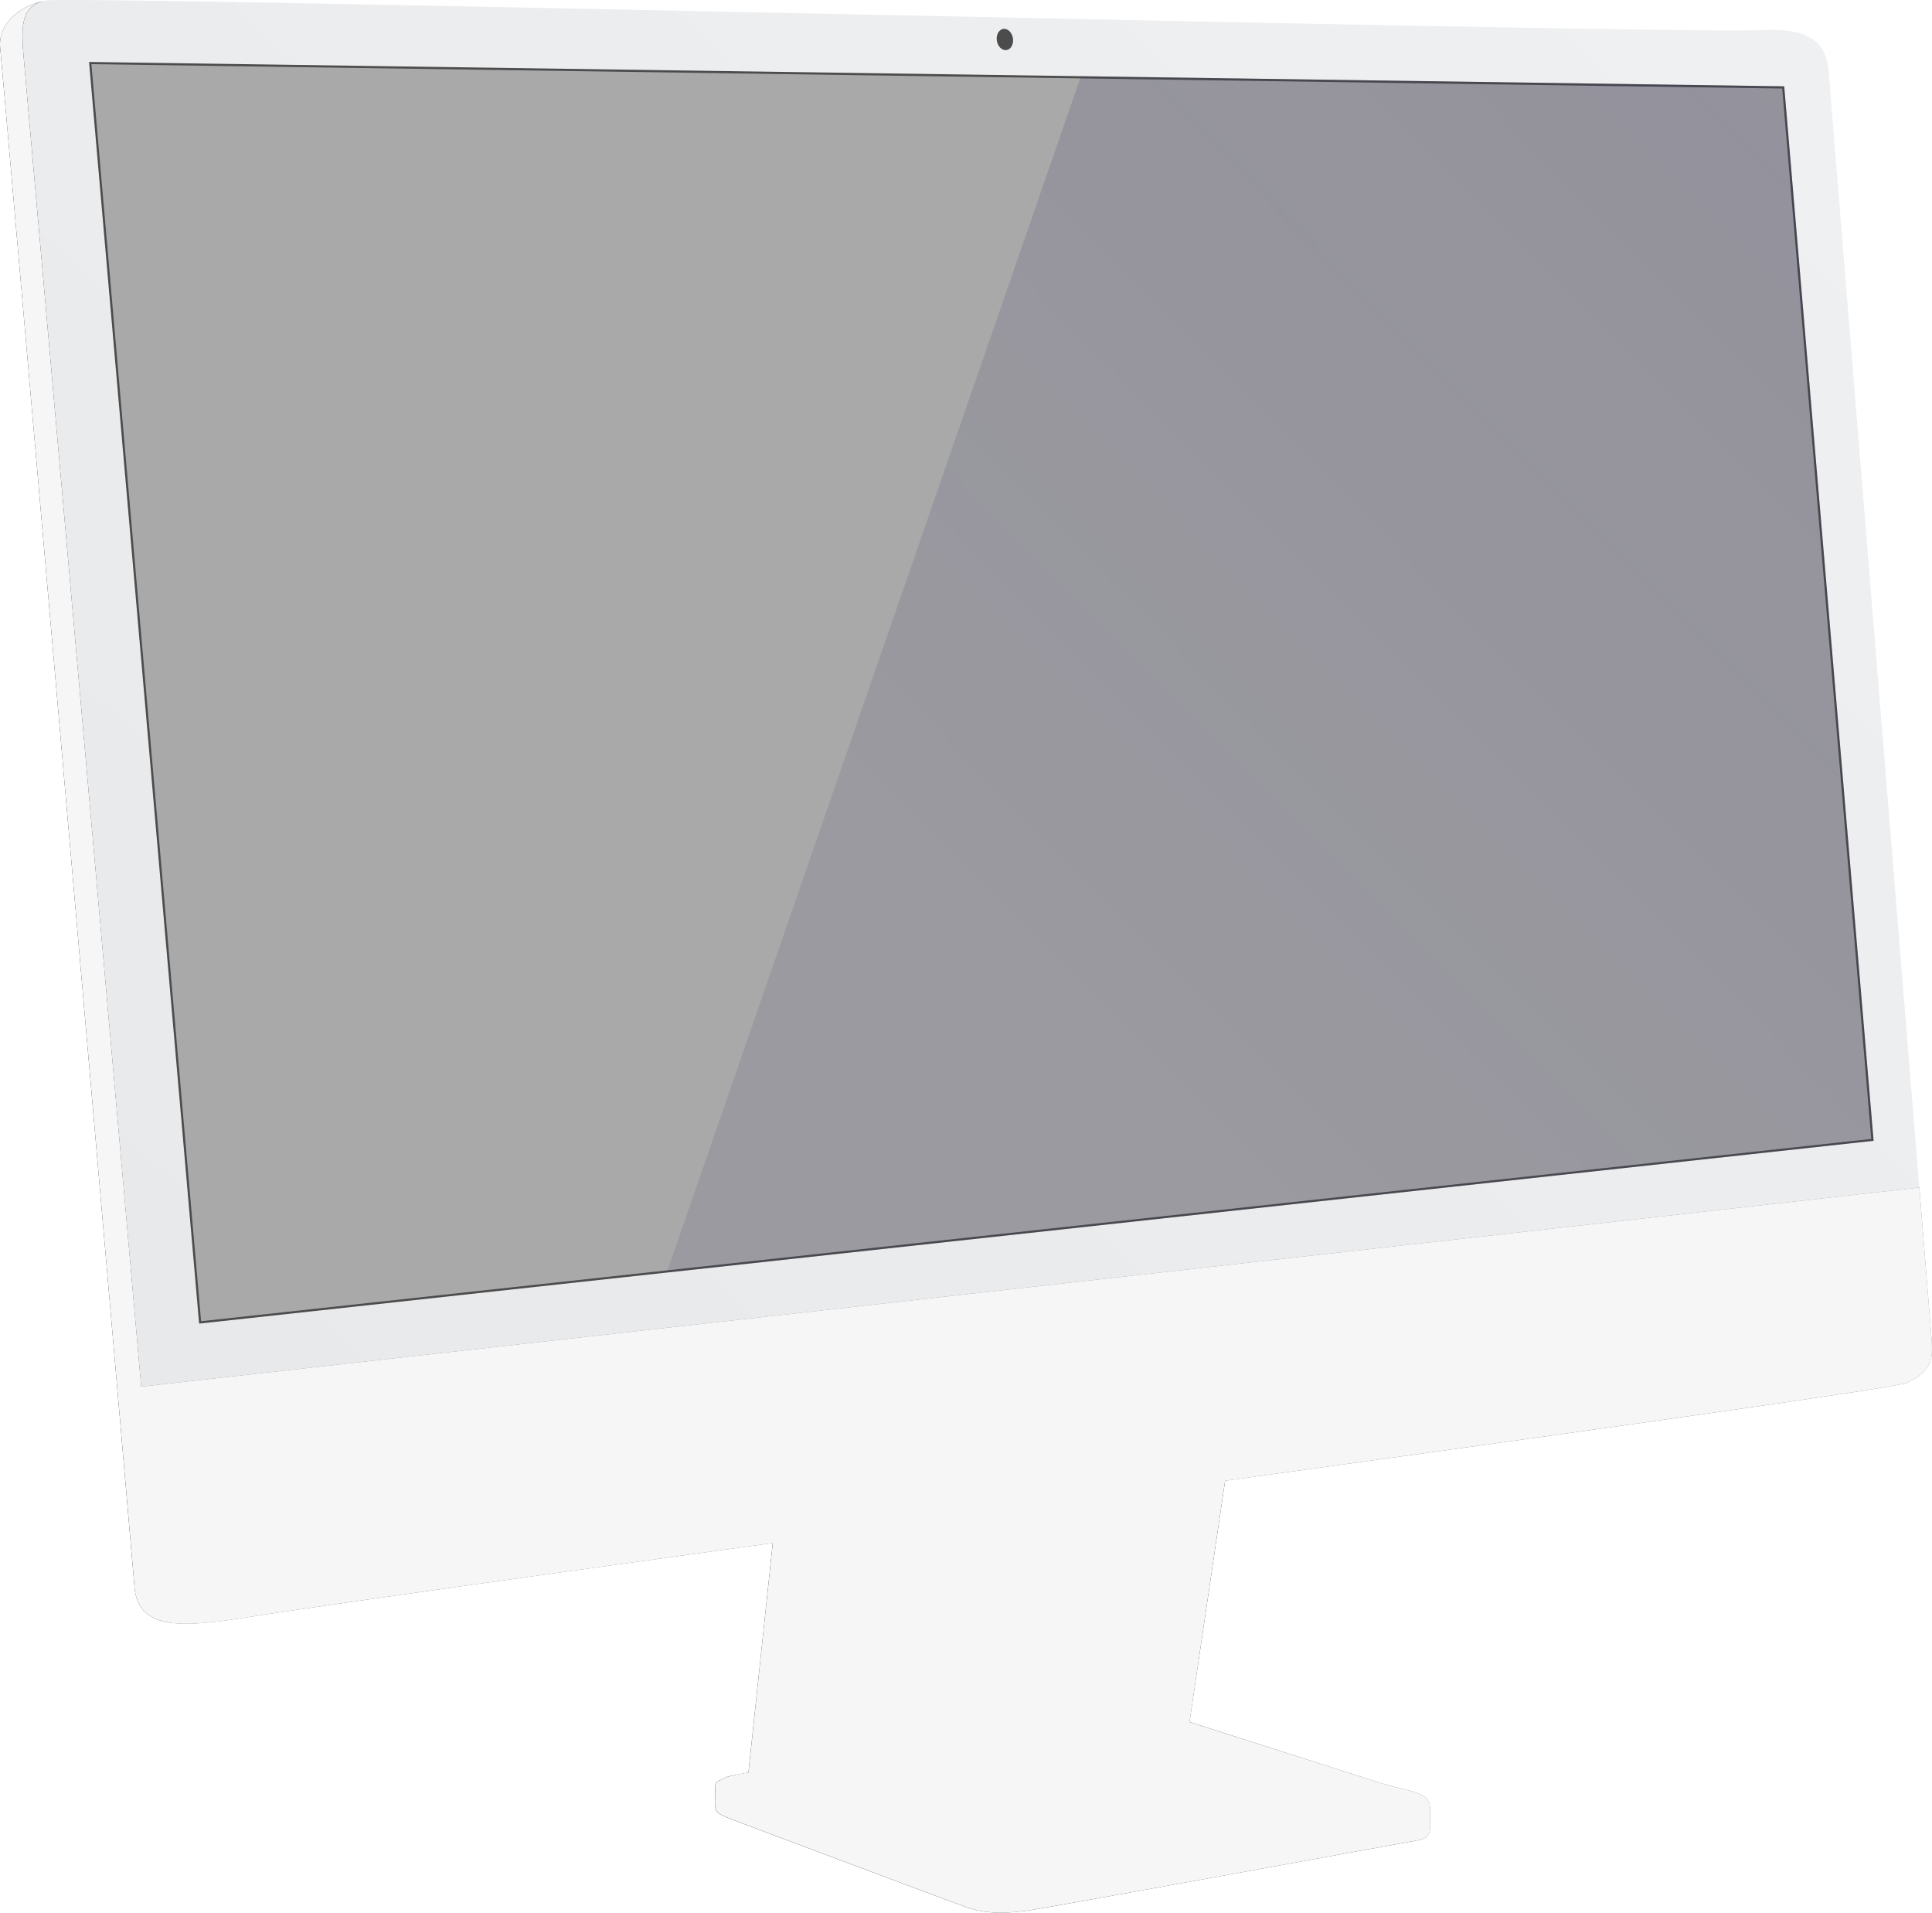 <svg xmlns="http://www.w3.org/2000/svg" xmlns:xlink="http://www.w3.org/1999/xlink" xmlns:xhtml="http://www.w3.org/1999/xhtml" viewBox="0 0 985 975" data-forced-size="true" width="985" height="975" data-img-aspect-ratio="16:9" data-img-perspective="[[4.6, 3.23], [92.35, 4.51], [96.97, 59.64], [10.3, 69.2]]">
    <defs>
        <linearGradient id="gradient_01" x1="44.61" y1="1175.21" x2="14.45" y2="918.79" gradientTransform="matrix(0.63, 0.1, 0, 1, 527.49, -141.68)" gradientUnits="userSpaceOnUse">
            <stop offset="0" stop-color="#a5a5a5"/>
            <stop offset="0.33" stop-color="#a3a3a3"/>
            <stop offset="0.58" stop-color="#3f3f3f"/>
            <stop offset="0.84" stop-color="#6a6a6a"/>
        </linearGradient>
        <linearGradient id="gradient_02" x1="-53.24" y1="892.8" x2="4.5" y2="1181.29" gradientTransform="matrix(0.63, 0.1, 0, 1, 527.49, -141.68)" gradientUnits="userSpaceOnUse">
            <stop offset="0" stop-color="#5c5c5c"/>
            <stop offset="0.43" stop-color="#494949"/>
            <stop offset="0.5" stop-color="#6d6d6d"/>
            <stop offset="0.53" stop-color="#878787"/>
            <stop offset="0.54" stop-color="#303030"/>
            <stop offset="0.59" stop-color="#575757"/>
            <stop offset="0.67" stop-color="#686868"/>
            <stop offset="0.84" stop-color="#6a6a6a"/>
        </linearGradient>
        <linearGradient id="gradient_03" x1="-259.69" y1="1025.75" x2="321.26" y2="1025.75" gradientTransform="matrix(0.63, 0.1, 0, 1, 527.49, -141.68)" gradientUnits="userSpaceOnUse">
            <stop offset="0" stop-color="#737373"/>
            <stop offset="0.34" stop-color="#7e7e7e"/>
            <stop offset="0.41" stop-color="#b0b0b0"/>
            <stop offset="0.47" stop-color="#787878"/>
            <stop offset="0.64" stop-color="#929292"/>
            <stop offset="1" stop-color="#9c9c9c"/>
        </linearGradient>
        <linearGradient id="gradient_04" x1="-70.99" y1="1050.94" x2="118.42" y2="756.91" gradientTransform="matrix(0.63, 0.1, 0, 1, 527.49, -141.68)" gradientUnits="userSpaceOnUse">
            <stop offset="0.39" stop-color="#342E62" stop-opacity="0"/>
            <stop offset="0.67" stop-color="#342E62"/>
        </linearGradient>
        <linearGradient id="gradient_05" x1="49.09" y1="1214.54" x2="271.06" y2="893.98" gradientTransform="matrix(0.63, 0.1, 0, 1, 527.49, -141.68)" gradientUnits="userSpaceOnUse">
            <stop offset="0.4" stop-color="#342E62" stop-opacity="0"/>
            <stop offset="0.43" stop-color="#342E62" stop-opacity="0.03"/>
            <stop offset="0.47" stop-color="#342E62" stop-opacity="0.12"/>
            <stop offset="0.52" stop-color="#342E62" stop-opacity="0.26"/>
            <stop offset="0.56" stop-color="#342E62" stop-opacity="0.37"/>
        </linearGradient>
        <linearGradient id="gradient_06" x1="126.17" y1="742.22" x2="858.23" y2="-31.58" gradientUnits="userSpaceOnUse">
            <stop offset="0" stop-color="#e8e9eb"/>
            <stop offset="1" stop-color="#eff0f2"/>
        </linearGradient>
        <linearGradient id="gradient_07" x1="137.8" y1="851.18" x2="932.45" y2="550.64" gradientUnits="userSpaceOnUse">
            <stop offset="0" stop-color="#8c8c8c"/>
            <stop offset="0.35" stop-color="#999"/>
            <stop offset="1" stop-color="#a1a1a1"/>
        </linearGradient>
        <linearGradient id="gradient_08" x1="538.77" y1="522.38" x2="1411.87" y2="-341.68" gradientUnits="userSpaceOnUse">
            <stop offset="0" stop-color="#342E62" stop-opacity="0.5"/>
            <stop offset="1" stop-color="#342E62"/>
        </linearGradient>
        <clipPath id="screen_path">
            <polygon points="45.4 31.58 909.65 44.04 955.23 581.56 101.52 674.71 45.4 31.58"/>
        </clipPath>
        <path id="filterPath" d="M0.046,0.032,0.923,0.045l0.046,0.551L0.103,0.692Z"/>
    </defs>
    <svg viewBox="0 0 1 1" id="preview" preserveAspectRatio="none">
        <use xlink:href="#filterPath" fill="darkgrey"/>
    </svg>
    <image xlink:href="" clip-path="url(#screen_path)" preserveAspectRatio="none" width="100%" height="100%">
        <animateMotion dur="1ms" repeatCount="indefinite"/>
    </image>
    <g id="device">
        <path d="M706,909.62c16.1,4.34,23.46,4.21,23.06,13.29s2.16,13.75-6.67,15.28S531.51,973,523.4,974s-19.3,2.28-30.82-1.86-116.25-43.47-121.92-45.69-6.36-7.52-6.07-12.79-.78-4.88,6.05-7.89,218.21-33.6,218.21-33.6Z" fill="url(#gradient_01)"/>
        <polygon points="627.17 737.41 606.46 877.8 380.55 913.02 394.8 778.76 627.17 737.41" fill="url(#gradient_02)"/>
        <line x1="367.32" y1="906.79" x2="591.99" y2="871.72" fill="none"/>
        <path d="M729.08,922.91a11.42,11.42,0,0,0-.2-2.9c-8,1.52-191.93,34.66-204.09,36.8-12.66,2.24-17.57,1.46-28.41-1.62-7.33-2.08-67.78-24.55-105.24-38.54L405.57,770.2l-10.77,8.56L381,912.87l-14.21-5.32c-2.56,1.4-2.18,2.16-2.24,6.11-.13,8.93-1,10,6.07,12.79,5.66,2.27,110.45,41.58,121.92,45.69S515.31,975,523.4,974s190.21-34.29,199-35.81S728.68,932,729.08,922.91Z" fill="url(#gradient_03)"/>
        <polygon points="610.64 849.46 627.17 737.41 434.46 771.53 610.64 849.46" opacity="0.39" fill="url(#gradient_04)"/>
        <path d="M524.79,956.81C537,954.67,720.84,921.53,728.88,920c-1.31-6.21-8.71-6.57-22.86-10.39l-99.47-31.79-89.15,80C519.59,957.65,522,957.31,524.79,956.81Z" fill="url(#gradient_05)"/>
        <polygon points="909.65 44.04 955.23 581.56 101.52 674.71 45.4 31.58 909.65 44.04" fill="none" stroke="#4c4c4c" stroke-miterlimit="10" stroke-width="2.2"/>
        <path d="M984.81,683.16c-.65-9-49.52-609.67-52.54-647.3h0c-1.95-24-26.89-20.44-39.72-20.38h0C814,16.63,37.83-2.43,23.56.26,8.65,3.08-1,13.08.09,24.29,1.62,39.66,66.76,787.16,68.61,809.35h0c2.09,22.23,26.23,19.83,55.06,15.43h0C235.22,807,959.8,710.44,972,704.93,985.06,699,985.47,692.33,984.81,683.16Zm-883.29-8.45L45.4,31.58,909.65,44l45.58,537.52Z" fill="url(#gradient_06)"/>
        <path d="M984.81,683.16c-.14-2-2.29-28.53-6.28-77.81L72,706.84c5.15,58.59,9.28,105.45,9.58,109.27.46,5.86,2.4,9.26,5.16,11,9.83,1.46,22.83-.21,37-2.36h0C235.22,807,959.8,710.44,972,704.93,985.06,699,985.47,692.33,984.81,683.16Z" fill="url(#gradient_07)"/>
        <path d="M81.55,816.11C80.15,798.26,12.74,37.18,11.92,27.53c0-.56-.09-1.11-.14-1.67h0c-.08-1-.15-2-.18-3-.67-13,1.05-20.55,12-22.64C8.65,3.08-1,13.08.09,24.29c1.53,15.37,66.68,762.9,68.52,785.07,1.07,11.35,7.88,16.27,18.1,17.79C84,825.37,82,822,81.55,816.11Z" fill="#2d2d2d"/>
        <path d="M515.92,17.76c1.18,2.7.52,5.95-1.46,7.26s-4.54.18-5.72-2.52-.52-5.95,1.46-7.26S514.74,15.06,515.92,17.76Z" fill="#4c4c4c"/>
        <path d="M984.81,683.16c-.14-2-2.29-28.53-6.28-77.81L72,706.84c0,.53.09,1.06.14,1.6C53.22,494.14,12.56,35,11.92,27.53c0-.56-.09-1.11-.14-1.67h0c-.08-1-.15-2-.18-3-.67-13,1.05-20.55,12-22.64C8.65,3.08-1,13.08.09,24.29c1.53,15.37,66.68,762.9,68.52,785.07,1.07,11.35,7.88,16.27,18.1,17.79,9.83,1.46,22.83-.21,37-2.36h0c37.53-6,144.46-20.88,270.3-38.23l-12.41,117a98,98,0,0,0-10.92,2.23c-1.73.77-2.95,1.31-3.81,1.78h0l-.53.31-.06,0c-1.9,1.2-1.59,2.15-1.65,5.76h0c0,.76-.06,1.53,0,2.28-.18,6.83-.28,7.94,6.1,10.5h0c5.69,2.28,103.32,38.9,120.38,45.13l1.52.55c11.52,4.14,22.73,2.85,30.82,1.86,5.9-.72,104-18.56,160.35-28.8l2.93-.53.64-.12c19.19-3.49,32.84-6,35.09-6.36,3.32-.57,5-1.6,5.89-3.13a5.57,5.57,0,0,0,.46-1.09l.06-.22a18.14,18.14,0,0,0,.29-4.8v-.1c0-.61,0-1.26-.05-1.94,0-.27,0-.55,0-.83,0-1,0-2.05,0-3.17h0v-.07c.36-9-7-8.89-23.06-13.22L606.46,877.8l18.14-123c181.1-25,341.69-47.32,347.36-49.89C985.06,699,985.47,692.33,984.81,683.16Z" fill="#342E62" opacity="0.2"/>
        <path d="M984.81,683.16c-.14-2-2.29-28.53-6.28-77.81L72,706.84c0,.53.09,1.06.14,1.6C53.22,494.14,12.56,35,11.92,27.53c0-.56-.09-1.11-.14-1.67h0c-.08-1-.15-2-.18-3-.67-13,1.05-20.55,12-22.64C8.65,3.08-1,13.08.09,24.29c1.53,15.37,66.68,762.9,68.52,785.07,1.07,11.35,7.88,16.27,18.1,17.79,9.83,1.46,22.83-.21,37-2.36h0c37.53-6,144.46-20.88,270.3-38.23l-12.41,117a98,98,0,0,0-10.92,2.23c-1.73.77-2.95,1.31-3.81,1.78h0l-.53.31-.06,0c-1.9,1.2-1.59,2.15-1.65,5.76h0c0,.76-.06,1.53,0,2.28-.18,6.83-.28,7.94,6.1,10.5h0c5.69,2.28,103.32,38.9,120.38,45.13l1.52.55c11.52,4.14,22.73,2.85,30.82,1.86,5.9-.72,104-18.56,160.35-28.8l2.93-.53.64-.12c19.19-3.49,32.84-6,35.09-6.36,3.32-.57,5-1.6,5.89-3.13a5.57,5.57,0,0,0,.46-1.09l.06-.22a18.14,18.14,0,0,0,.29-4.8v-.1c0-.61,0-1.26-.05-1.94,0-.27,0-.55,0-.83,0-1,0-2.05,0-3.17h0v-.07c.36-9-7-8.89-23.06-13.22L606.46,877.8l18.14-123c181.1-25,341.69-47.32,347.36-49.89C985.06,699,985.47,692.33,984.81,683.16Z" fill="#F6F6F6" style="mix-blend-mode: soft-light"/>
        <polygon points="339.95 648.7 955.23 581.56 909.65 44.04 551.08 38.87 339.95 648.7" opacity="0.25" fill="url(#gradient_08)"/>
    </g>
</svg>
